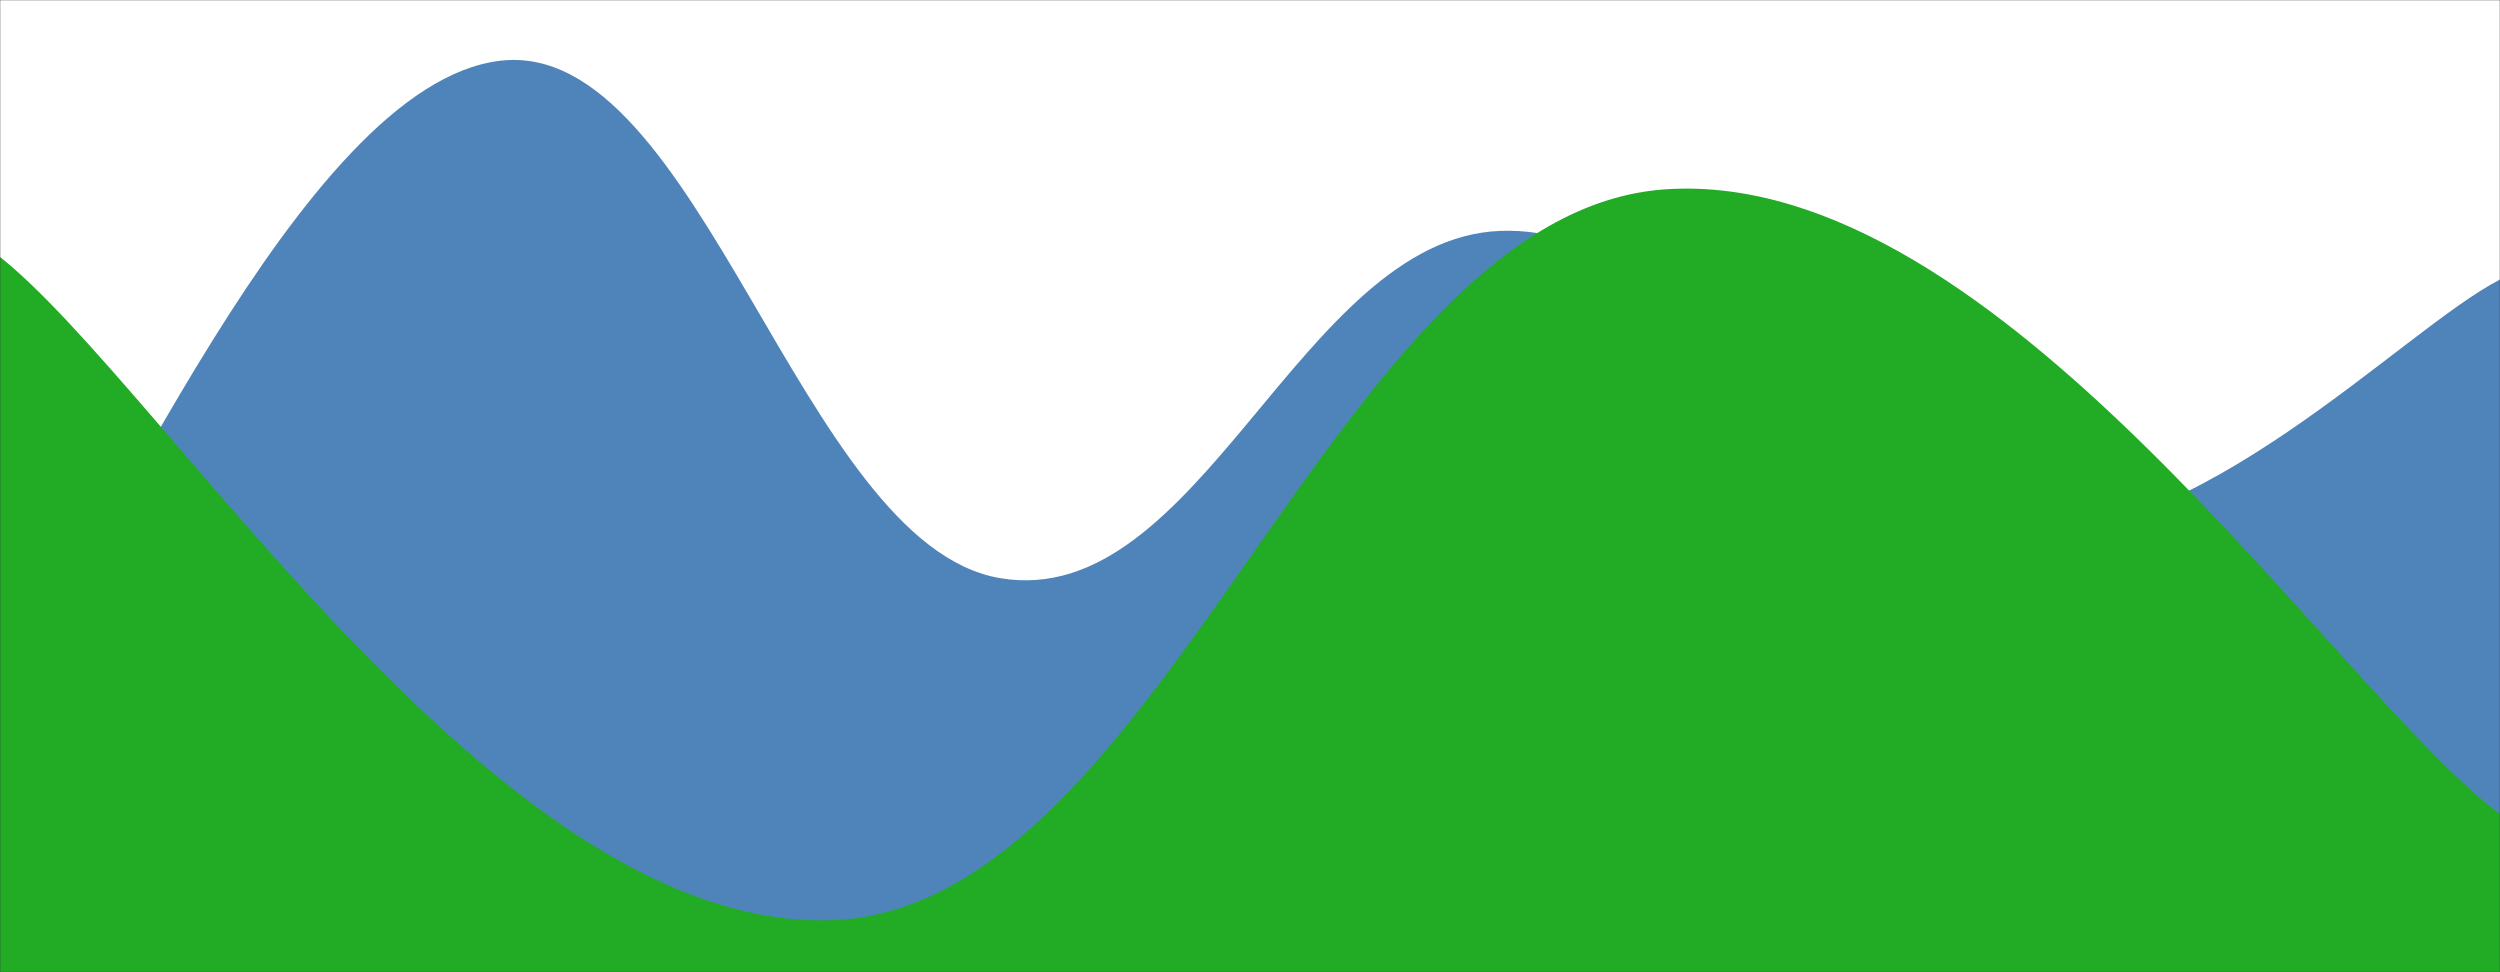 <svg xmlns="http://www.w3.org/2000/svg" version="1.1" xmlns:xlink="http://www.w3.org/1999/xlink" xmlns:svgjs="http://svgjs.dev/svgjs" width="1440" height="560" preserveAspectRatio="none" viewBox="0 0 1440 560"><rect x="0" y="0" width="1440" height="560" fill="#333333" stroke="none"/><g mask="url(&quot;#SvgjsMask1004&quot;)" fill="none"><rect width="1440" height="560" x="0" y="0" fill="rgba(255, 255, 255, 1)"></rect><path d="M 0,402 C 57.6,328.6 172.8,48.8 288,35 C 403.2,21.2 460.8,313.4 576,333 C 691.2,352.6 748.8,137.6 864,133 C 979.2,128.4 1036.8,304.4 1152,310 C 1267.2,315.6 1382.4,190.8 1440,161L1440 560L0 560z" fill="rgba(79, 132, 187, 1)"></path><path d="M 0,148 C 96,224.4 288,537.8 480,530 C 672,522.2 768,121.2 960,109 C 1152,96.8 1344,397 1440,469L1440 560L0 560z" fill="rgba(34, 171, 37, 1)"></path></g><defs><mask id="SvgjsMask1004"><rect width="1440" height="560" fill="#ffffff"></rect></mask></defs></svg>